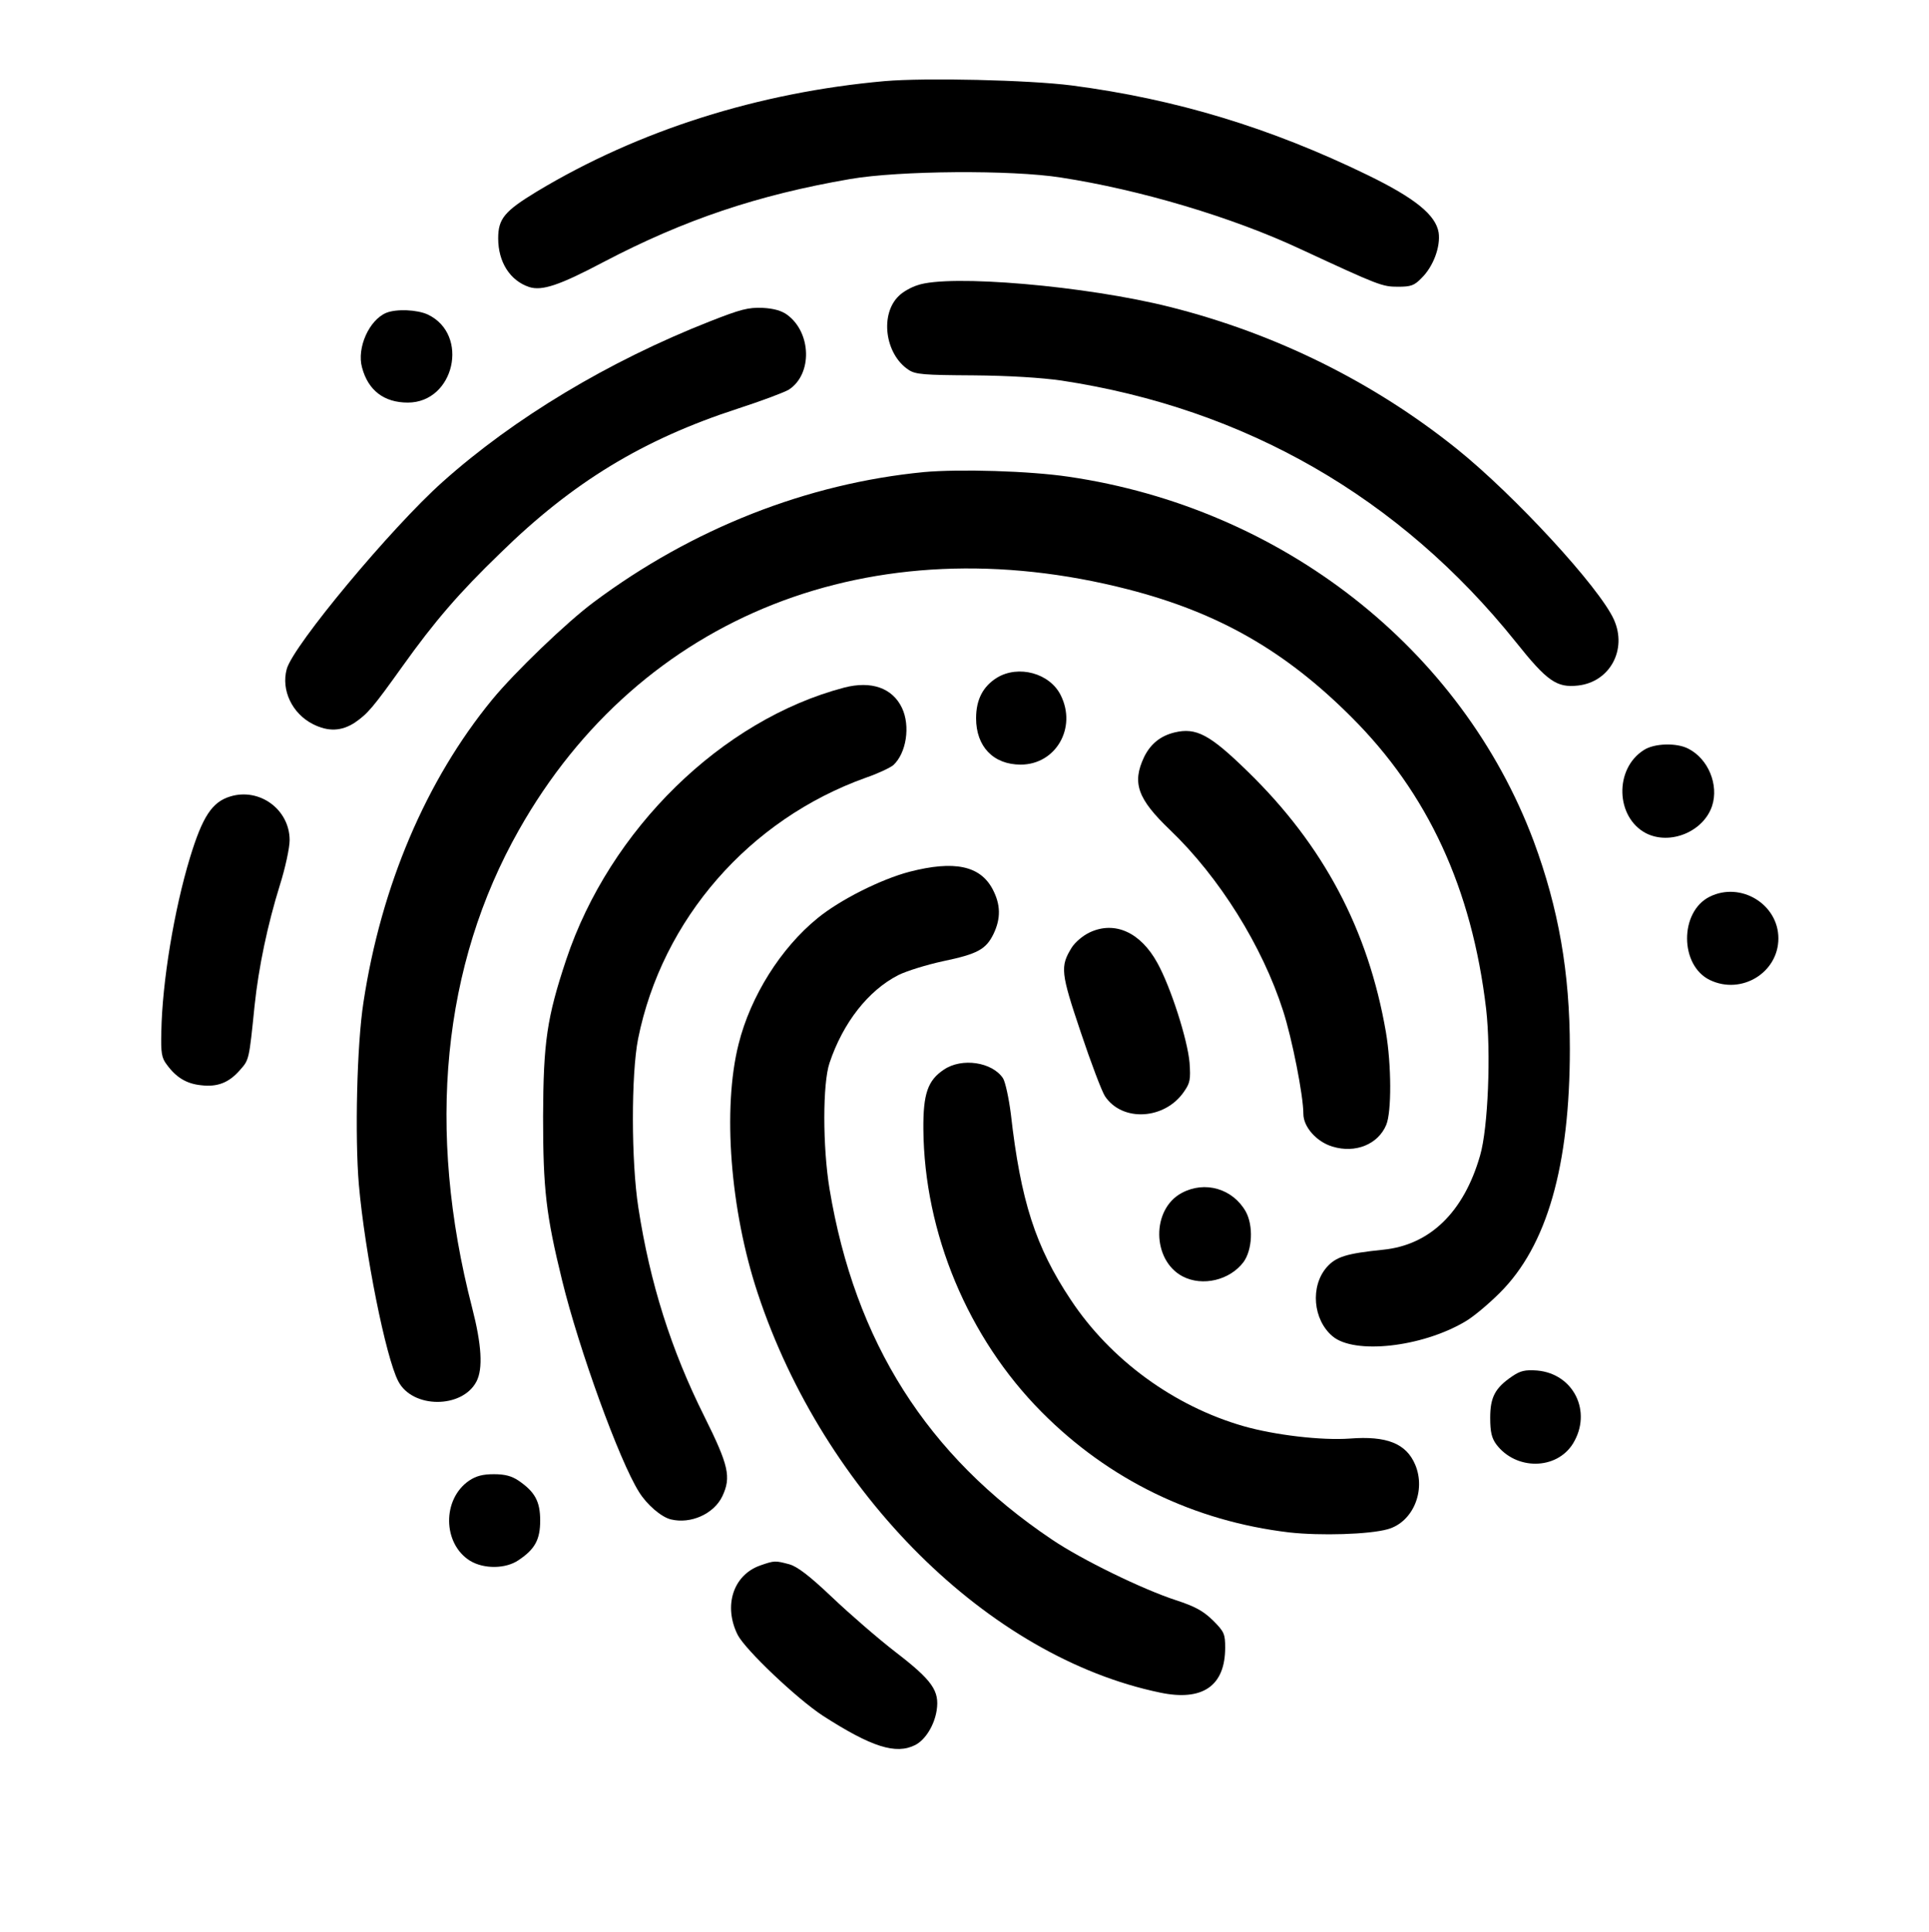 <?xml version="1.0" standalone="no"?>
<!DOCTYPE svg PUBLIC "-//W3C//DTD SVG 20010904//EN"
 "http://www.w3.org/TR/2001/REC-SVG-20010904/DTD/svg10.dtd">
<svg version="1.0" xmlns="http://www.w3.org/2000/svg"
 width="666pt" height="667pt" viewBox="0 0 666 667"
 preserveAspectRatio="xMidYMid meet">
<g transform="translate(0,667) scale(0.1,-0.1)"
fill="#000000" stroke="none">
<path d="M3055 6390 c-437 -39 -850 -170 -1201 -381 -112 -68 -134 -94 -134
-162 0 -82 41 -146 107 -168 44 -14 103 5 258 87 277 145 531 231 851 286 169
29 556 32 727 5 273 -42 592 -137 827 -247 272 -126 282 -130 337 -130 44 0
56 4 81 30 41 40 66 109 59 157 -10 61 -82 119 -244 198 -337 164 -663 263
-1023 310 -149 19 -505 27 -645 15z"/>
<path d="M3167 5685 c-22 -7 -50 -23 -63 -36 -67 -63 -49 -202 33 -256 24 -16
53 -18 223 -19 124 -1 235 -8 305 -18 633 -96 1168 -403 1568 -902 109 -137
142 -159 215 -151 110 12 171 124 124 228 -50 111 -342 428 -542 589 -288 231
-625 398 -990 490 -289 73 -764 114 -873 75z"/>
<path d="M2450 5560 c-348 -137 -675 -333 -922 -554 -176 -157 -516 -565 -538
-646 -20 -73 19 -154 90 -190 53 -27 99 -25 145 5 45 31 62 51 165 195 110
154 195 253 337 390 251 246 494 393 820 499 83 27 163 57 177 66 81 53 78
196 -6 258 -19 14 -46 22 -85 24 -50 2 -76 -5 -183 -47z"/>
<path d="M1334 5590 c-59 -24 -103 -121 -84 -189 21 -79 76 -121 158 -121 161
0 214 235 69 304 -37 17 -108 20 -143 6z"/>
<path d="M3190 5040 c-403 -39 -800 -195 -1140 -449 -93 -69 -273 -242 -351
-337 -228 -278 -383 -643 -444 -1044 -23 -147 -30 -465 -16 -630 21 -237 93
-597 136 -679 49 -95 221 -95 270 -1 23 44 18 127 -15 255 -159 615 -103 1182
162 1650 419 741 1220 1057 2103 830 311 -80 542 -212 770 -440 265 -264 417
-593 466 -1009 17 -149 7 -411 -21 -506 -56 -195 -173 -309 -335 -325 -126
-13 -162 -24 -194 -60 -58 -66 -48 -182 20 -239 75 -63 306 -38 456 50 27 15
81 60 121 100 163 162 242 438 242 843 0 263 -39 485 -125 717 -249 664 -868
1150 -1606 1258 -135 20 -375 27 -499 16z"/>
<path d="M3442 4330 c-48 -30 -72 -75 -72 -140 0 -98 60 -160 154 -160 121 0
195 127 138 240 -38 76 -146 105 -220 60z"/>
<path d="M2915 4296 c-423 -111 -810 -490 -960 -939 -67 -201 -79 -285 -80
-542 0 -251 10 -339 66 -567 58 -237 197 -621 265 -729 27 -44 77 -87 110 -95
69 -17 149 19 178 80 31 66 22 106 -62 275 -115 230 -188 461 -228 721 -25
160 -25 461 -1 583 83 413 384 758 787 902 41 14 83 34 94 43 45 41 60 135 30
198 -33 69 -106 94 -199 70z"/>
<path d="M4055 4141 c-49 -12 -83 -40 -105 -85 -42 -89 -23 -144 90 -252 170
-163 318 -400 390 -624 31 -96 70 -293 70 -356 0 -45 46 -97 101 -113 79 -24
157 8 185 75 19 45 18 208 -1 320 -61 354 -216 646 -477 900 -131 128 -178
153 -253 135z"/>
<path d="M5675 4080 c-102 -65 -97 -232 8 -287 83 -42 198 5 228 94 24 73 -13
163 -82 198 -40 21 -118 19 -154 -5z"/>
<path d="M795 3920 c-63 -19 -96 -70 -139 -211 -55 -181 -96 -430 -99 -601 -2
-73 1 -91 19 -114 32 -44 68 -66 118 -71 57 -7 97 9 135 53 31 35 31 34 50
222 14 133 45 280 87 415 19 60 34 130 34 156 0 106 -104 182 -205 151z"/>
<path d="M3140 3660 c-99 -26 -240 -97 -317 -160 -127 -103 -232 -270 -273
-435 -56 -222 -29 -573 66 -860 229 -692 797 -1256 1389 -1379 147 -31 225 23
225 155 0 47 -3 55 -42 94 -34 33 -61 48 -128 70 -114 37 -326 140 -429 210
-430 289 -679 681 -767 1210 -24 146 -24 364 0 435 47 140 134 250 237 303 30
15 99 36 154 48 120 25 149 41 175 94 26 54 25 102 -3 155 -43 81 -132 100
-287 60z"/>
<path d="M5903 3574 c-105 -52 -104 -238 1 -288 109 -52 236 26 236 144 0 118
-130 197 -237 144z"/>
<path d="M3763 3451 c-24 -11 -51 -34 -63 -53 -40 -65 -38 -86 31 -291 35
-105 73 -205 84 -222 60 -90 207 -81 273 16 21 30 23 42 19 100 -7 80 -65 261
-111 344 -58 106 -147 146 -233 106z"/>
<path d="M3259 2977 c-56 -37 -72 -84 -71 -206 3 -358 154 -720 408 -976 233
-235 527 -377 855 -416 108 -12 276 -7 340 11 87 24 133 133 95 223 -31 73
-98 100 -226 90 -97 -7 -259 12 -367 43 -240 69 -459 229 -596 436 -122 183
-173 342 -207 642 -7 55 -19 110 -27 123 -37 56 -142 72 -204 30z"/>
<path d="M4080 2551 c-105 -56 -103 -232 3 -288 69 -36 163 -13 210 49 31 42
35 126 8 175 -45 79 -141 107 -221 64z"/>
<path d="M5221 1918 c-59 -40 -76 -72 -76 -143 0 -49 5 -70 21 -92 68 -90 208
-89 265 3 67 110 2 241 -124 252 -42 3 -58 -1 -86 -20z"/>
<path d="M1620 1558 c-94 -64 -92 -218 3 -277 48 -29 123 -28 167 2 57 38 75
71 75 137 0 66 -18 99 -75 138 -24 16 -47 22 -85 22 -38 0 -61 -6 -85 -22z"/>
<path d="M2625 1265 c-94 -33 -128 -140 -78 -240 27 -52 204 -220 294 -279
168 -108 252 -135 319 -101 35 18 66 68 74 120 10 67 -15 103 -141 200 -61 47
-160 133 -220 190 -79 75 -120 106 -148 114 -49 13 -51 13 -100 -4z"/>
</g>
</svg>
